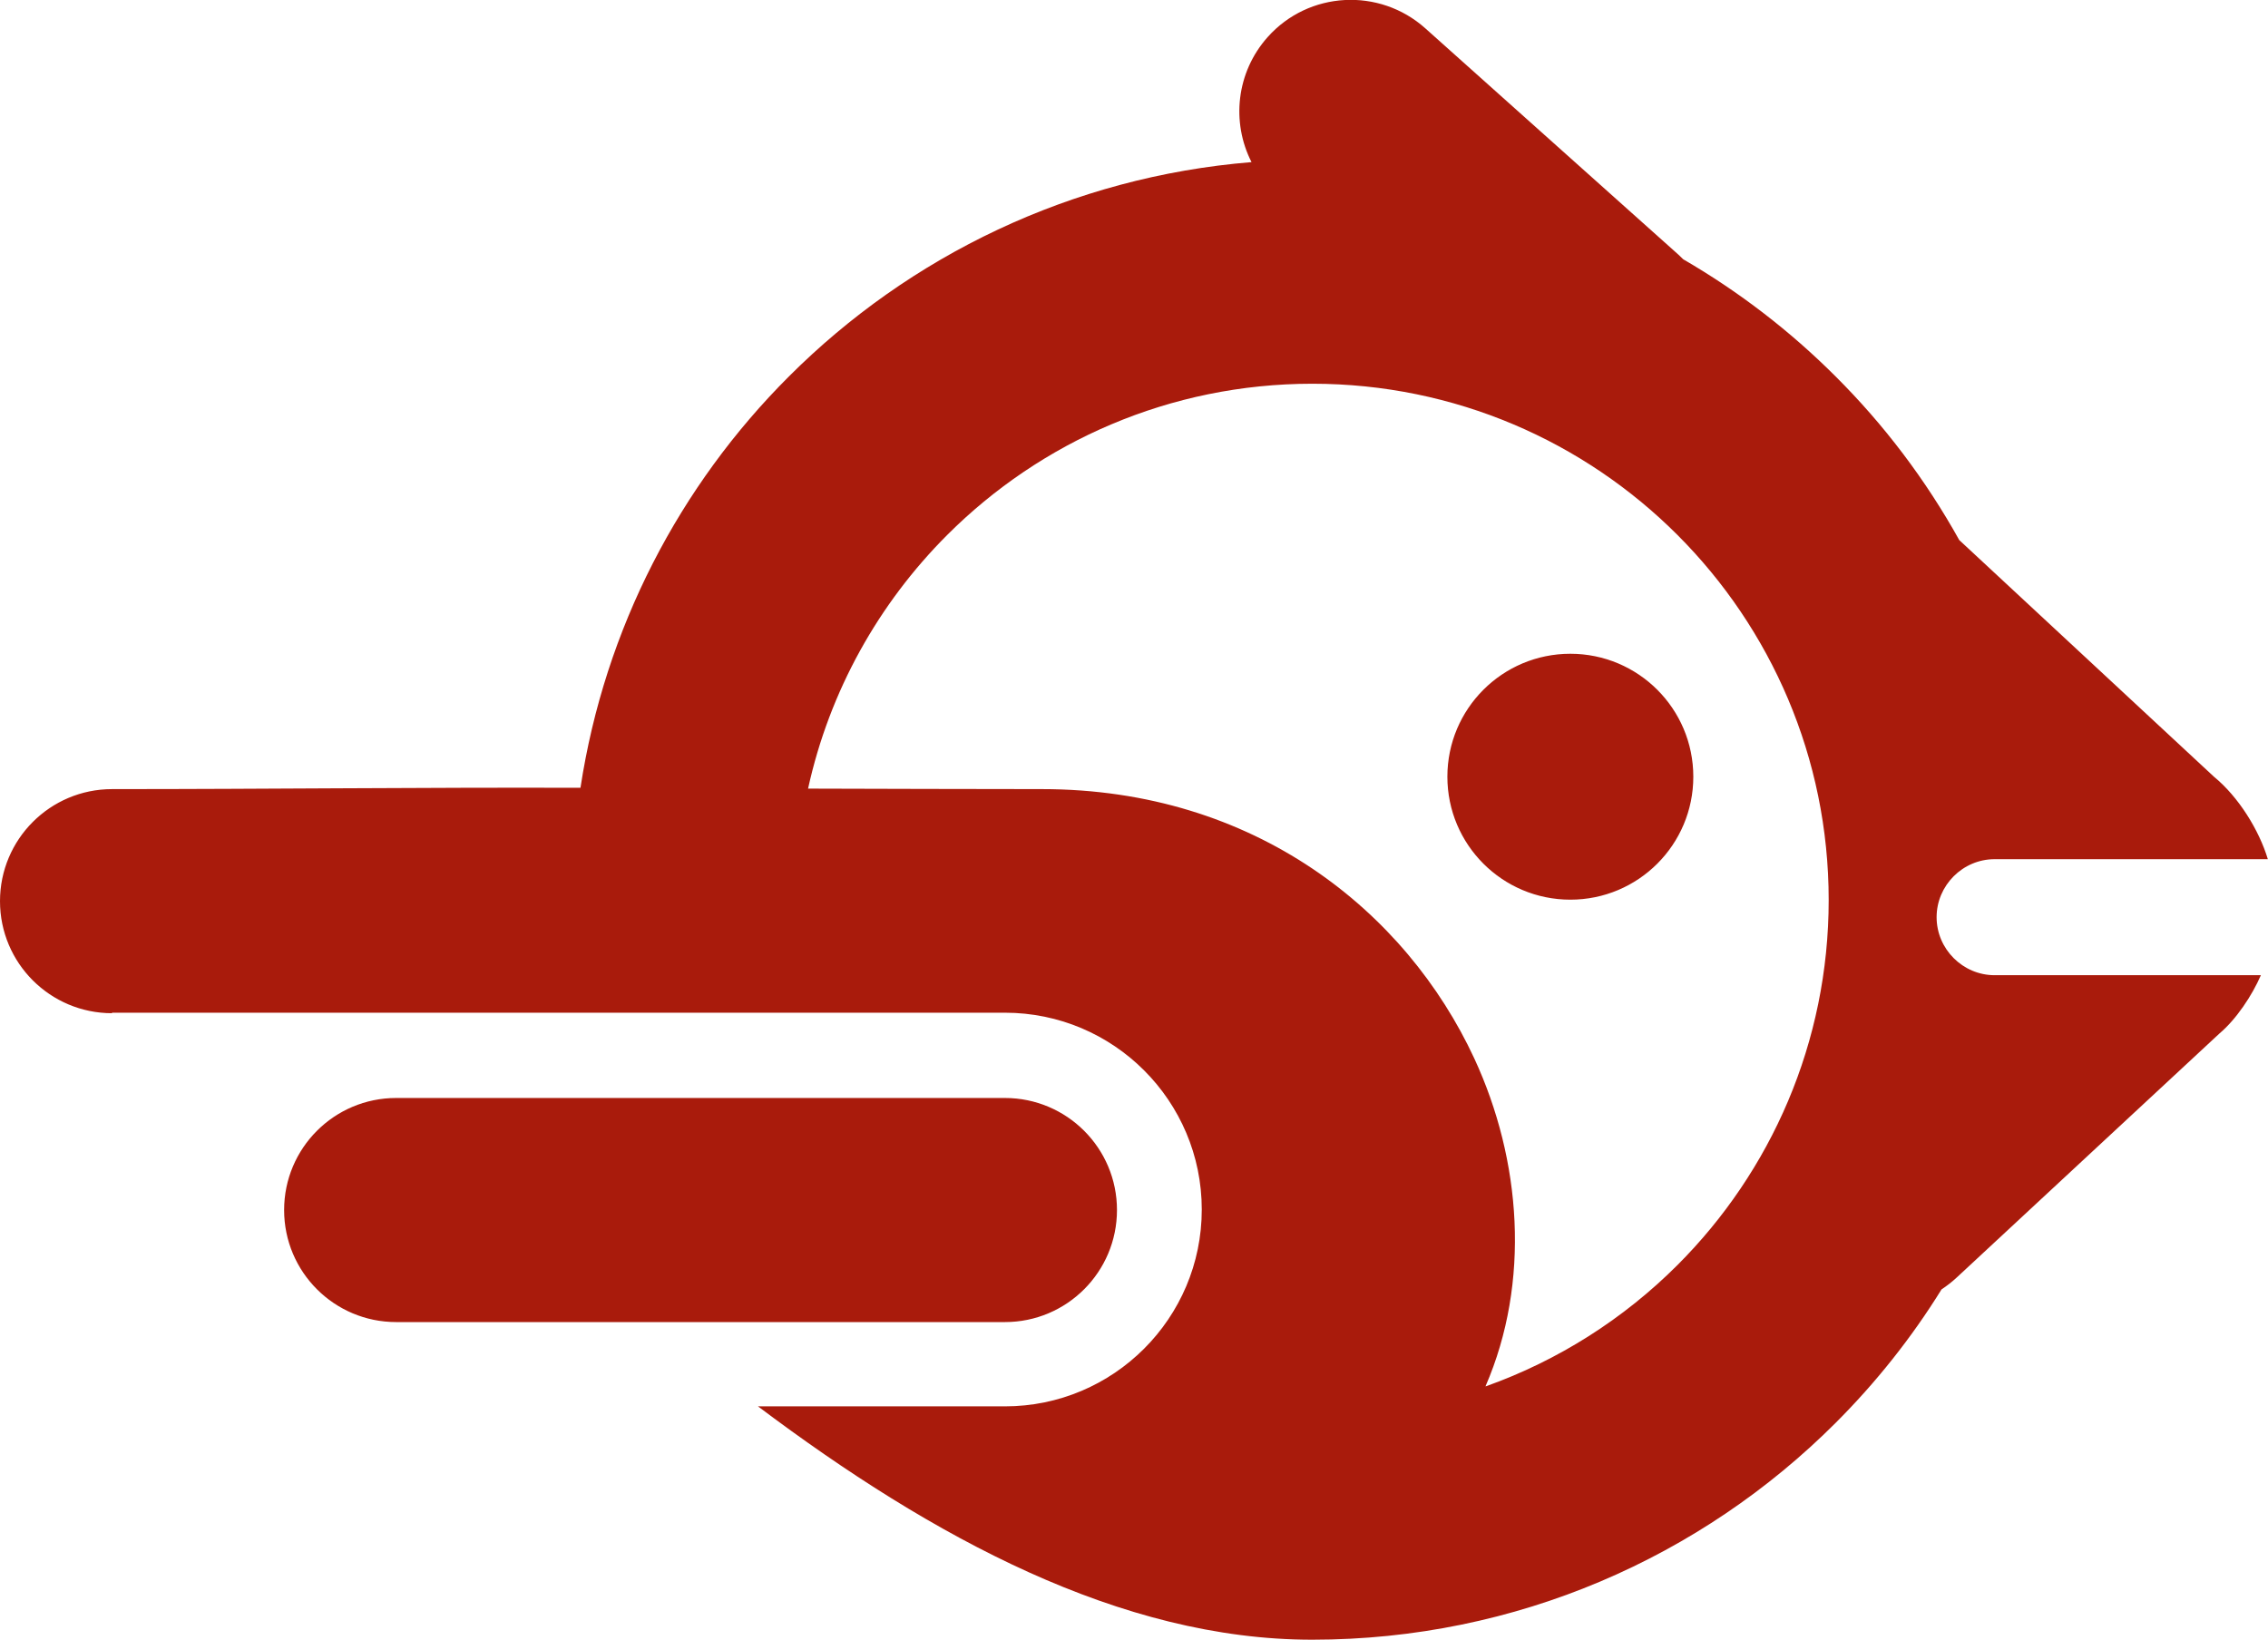 <?xml version="1.0" encoding="utf-8"?>
<svg viewBox="0 0 13.722 9.925" xmlns="http://www.w3.org/2000/svg">
    <path style="fill: rgb(169, 27, 12);" d="M0.678 6.131c-0.374,0 -0.678,-0.303 -0.678,-0.678 0,-0.374 0.303,-0.678 0.678,-0.678 0.947,0 1.886,-0.011 2.834,-0.008 0.147,-0.965 0.601,-1.83 1.261,-2.489 0.729,-0.729 1.709,-1.208 2.799,-1.297 -0.123,-0.241 -0.093,-0.543 0.098,-0.757 0.248,-0.278 0.675,-0.301 0.953,-0.053l1.533 1.371 0.028 0.027c0.338,0.196 0.648,0.435 0.922,0.709 0.293,0.292 0.545,0.625 0.748,0.99l1.541 1.432c0.149,0.122 0.273,0.323 0.326,0.499l-1.653 0c-0.193,0 -0.351,0.159 -0.351,0.351l0 0c0,0.193 0.159,0.351 0.351,0.351 0.537,0 1.074,0 1.611,0 -0.053,0.122 -0.148,0.266 -0.251,0.353l-1.589 1.476c-0.029,0.027 -0.06,0.051 -0.092,0.072 -0.182,0.294 -0.398,0.565 -0.641,0.808 -0.81,0.81 -1.93,1.312 -3.167,1.312 -1.157,0 -2.296,-0.617 -3.353,-1.412l1.494 0c0.657,0 1.191,-0.533 1.191,-1.191 0,-0.657 -0.533,-1.191 -1.191,-1.191 -1.801,0 -3.602,0 -5.403,0zm8.311 2.258c0.441,-0.157 0.836,-0.41 1.16,-0.734 0.565,-0.565 0.915,-1.346 0.915,-2.209 0,-0.862 -0.35,-1.644 -0.915,-2.209 -0.565,-0.565 -1.346,-0.915 -2.209,-0.915 -0.862,0 -1.644,0.35 -2.209,0.915 -0.414,0.414 -0.712,0.943 -0.842,1.535 0.472,0.001 0.943,0.003 1.415,0.003 1.289,0 2.203,0.74 2.616,1.63 0.285,0.615 0.341,1.353 0.068,1.983zm1.256 -3.689c0,-0.411 -0.333,-0.744 -0.744,-0.744 -0.411,0 -0.744,0.333 -0.744,0.744 0,0.411 0.333,0.744 0.744,0.744 0.411,0 0.744,-0.333 0.744,-0.744zm-4.165 1.944c0.374,0 0.678,0.303 0.678,0.678 0,0.374 -0.303,0.678 -0.678,0.678l-3.683 0c-0.374,0 -0.678,-0.303 -0.678,-0.678 0,-0.374 0.303,-0.678 0.678,-0.678l3.683 0z" transform="matrix(1, 0, 0, 1, -4.440892098500626e-16, -4.440892098500626e-16)"/>
</svg>
